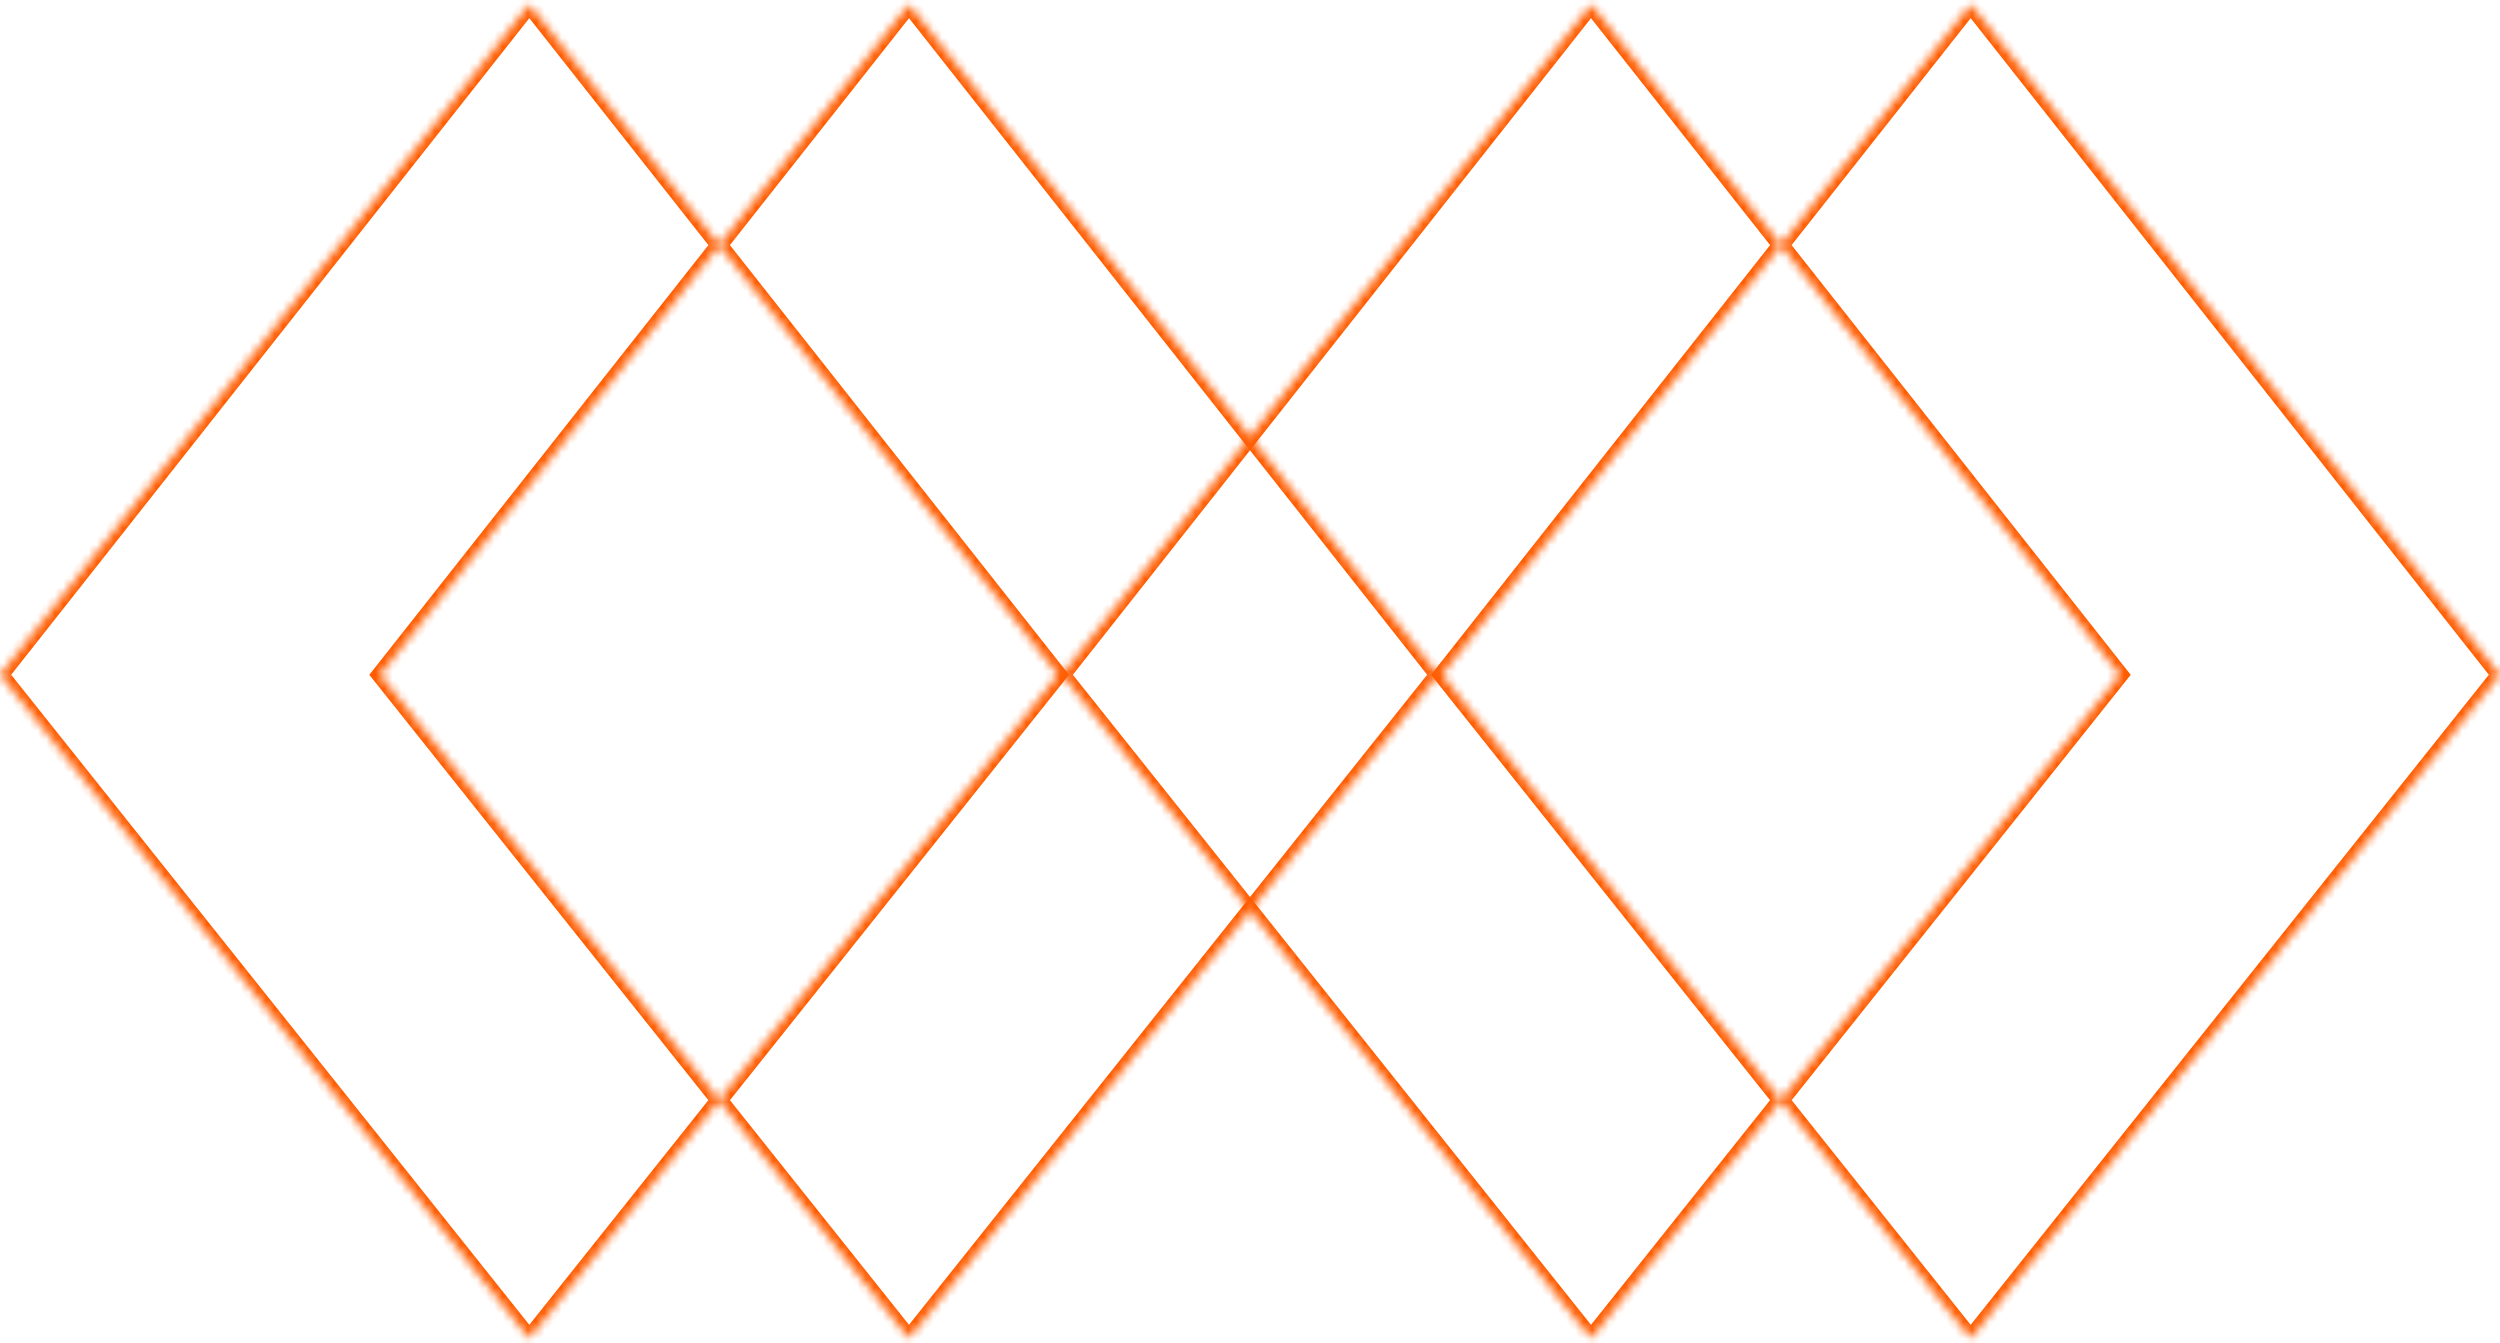 <svg width="296" height="159" viewBox="0 0 296 159" fill="none" xmlns="http://www.w3.org/2000/svg">
<mask id="path-1-inside-1_741_8757" fill="white">
<path fill-rule="evenodd" clip-rule="evenodd" d="M85.148 130.263L125.297 79.895L85.148 29.02L107.625 0.538L170.25 79.895L107.624 158.461L85.148 130.263ZM85.148 130.263L62.67 158.461L0.046 79.895L62.671 0.538L85.148 29.02L45 79.895L85.148 130.263Z"/>
</mask>
<path d="M125.297 79.895L126.078 80.518L126.573 79.898L126.082 79.276L125.297 79.895ZM107.625 0.538L108.41 -0.081L107.625 -1.076L106.84 -0.081L107.625 0.538ZM170.25 79.895L171.032 80.518L171.527 79.898L171.035 79.276L170.25 79.895ZM107.624 158.461L106.842 159.084L107.624 160.065L108.406 159.084L107.624 158.461ZM62.67 158.461L61.889 159.084L62.67 160.065L63.452 159.084L62.67 158.461ZM0.046 79.895L-0.739 79.275L-1.23 79.898L-0.736 80.518L0.046 79.895ZM62.671 0.538L63.456 -0.081L62.671 -1.076L61.886 -0.081L62.671 0.538ZM45 79.895L44.215 79.275L43.724 79.898L44.218 80.518L45 79.895ZM124.515 79.272L84.366 129.64L85.93 130.886L126.078 80.518L124.515 79.272ZM84.363 29.64L124.512 80.515L126.082 79.276L85.933 28.401L84.363 29.64ZM85.933 29.64L108.41 1.158L106.84 -0.081L84.363 28.401L85.933 29.64ZM106.84 1.158L169.465 80.515L171.035 79.276L108.41 -0.081L106.84 1.158ZM169.468 79.272L106.842 157.838L108.406 159.084L171.032 80.518L169.468 79.272ZM108.406 157.838L85.93 129.64L84.366 130.886L106.842 159.084L108.406 157.838ZM84.366 129.64L61.889 157.838L63.452 159.084L85.93 130.886L84.366 129.64ZM63.452 157.838L0.828 79.272L-0.736 80.518L61.889 159.084L63.452 157.838ZM0.831 80.514L63.456 1.158L61.886 -0.081L-0.739 79.275L0.831 80.514ZM61.886 1.158L84.363 29.64L85.933 28.401L63.456 -0.081L61.886 1.158ZM45.785 80.514L85.933 29.64L84.363 28.401L44.215 79.275L45.785 80.514ZM85.93 129.64L45.782 79.272L44.218 80.518L84.366 130.886L85.93 129.64Z" fill="#FF5C00" mask="url(#path-1-inside-1_741_8757)"/>
<mask id="path-3-inside-2_741_8757" fill="white">
<path fill-rule="evenodd" clip-rule="evenodd" d="M210.852 130.263L251.001 79.895L210.852 29.02L233.329 0.538L295.955 79.895L233.329 158.461L210.852 130.263ZM210.852 130.263L188.375 158.461L125.75 79.895L188.375 0.538L210.852 29.02L170.704 79.895L210.852 130.263Z"/>
</mask>
<path d="M251.001 79.895L251.783 80.518L252.277 79.898L251.786 79.276L251.001 79.895ZM233.329 0.538L234.114 -0.081L233.329 -1.076L232.544 -0.081L233.329 0.538ZM295.955 79.895L296.737 80.518L297.231 79.898L296.74 79.276L295.955 79.895ZM233.329 158.461L232.547 159.084L233.328 160.065L234.11 159.084L233.329 158.461ZM188.375 158.461L187.593 159.084L188.375 160.065L189.157 159.084L188.375 158.461ZM125.75 79.895L124.965 79.275L124.474 79.898L124.968 80.518L125.75 79.895ZM188.375 0.538L189.16 -0.081L188.375 -1.076L187.59 -0.081L188.375 0.538ZM170.704 79.895L169.919 79.275L169.428 79.898L169.922 80.518L170.704 79.895ZM250.219 79.272L210.07 129.64L211.634 130.886L251.783 80.518L250.219 79.272ZM210.067 29.64L250.216 80.515L251.786 79.276L211.637 28.401L210.067 29.64ZM211.637 29.64L234.114 1.158L232.544 -0.081L210.067 28.401L211.637 29.64ZM232.544 1.158L295.17 80.515L296.74 79.276L234.114 -0.081L232.544 1.158ZM295.173 79.272L232.547 157.838L234.11 159.084L296.737 80.518L295.173 79.272ZM234.11 157.838L211.634 129.64L210.07 130.886L232.547 159.084L234.11 157.838ZM210.07 129.64L187.593 157.838L189.157 159.084L211.634 130.886L210.07 129.64ZM189.157 157.838L126.532 79.272L124.968 80.518L187.593 159.084L189.157 157.838ZM126.535 80.514L189.16 1.158L187.59 -0.081L124.965 79.275L126.535 80.514ZM187.59 1.158L210.067 29.64L211.637 28.401L189.16 -0.081L187.59 1.158ZM171.489 80.514L211.637 29.64L210.067 28.401L169.919 79.275L171.489 80.514ZM211.634 129.64L171.486 79.272L169.922 80.518L210.07 130.886L211.634 129.64Z" fill="#FF5C00" mask="url(#path-3-inside-2_741_8757)"/>
</svg>
